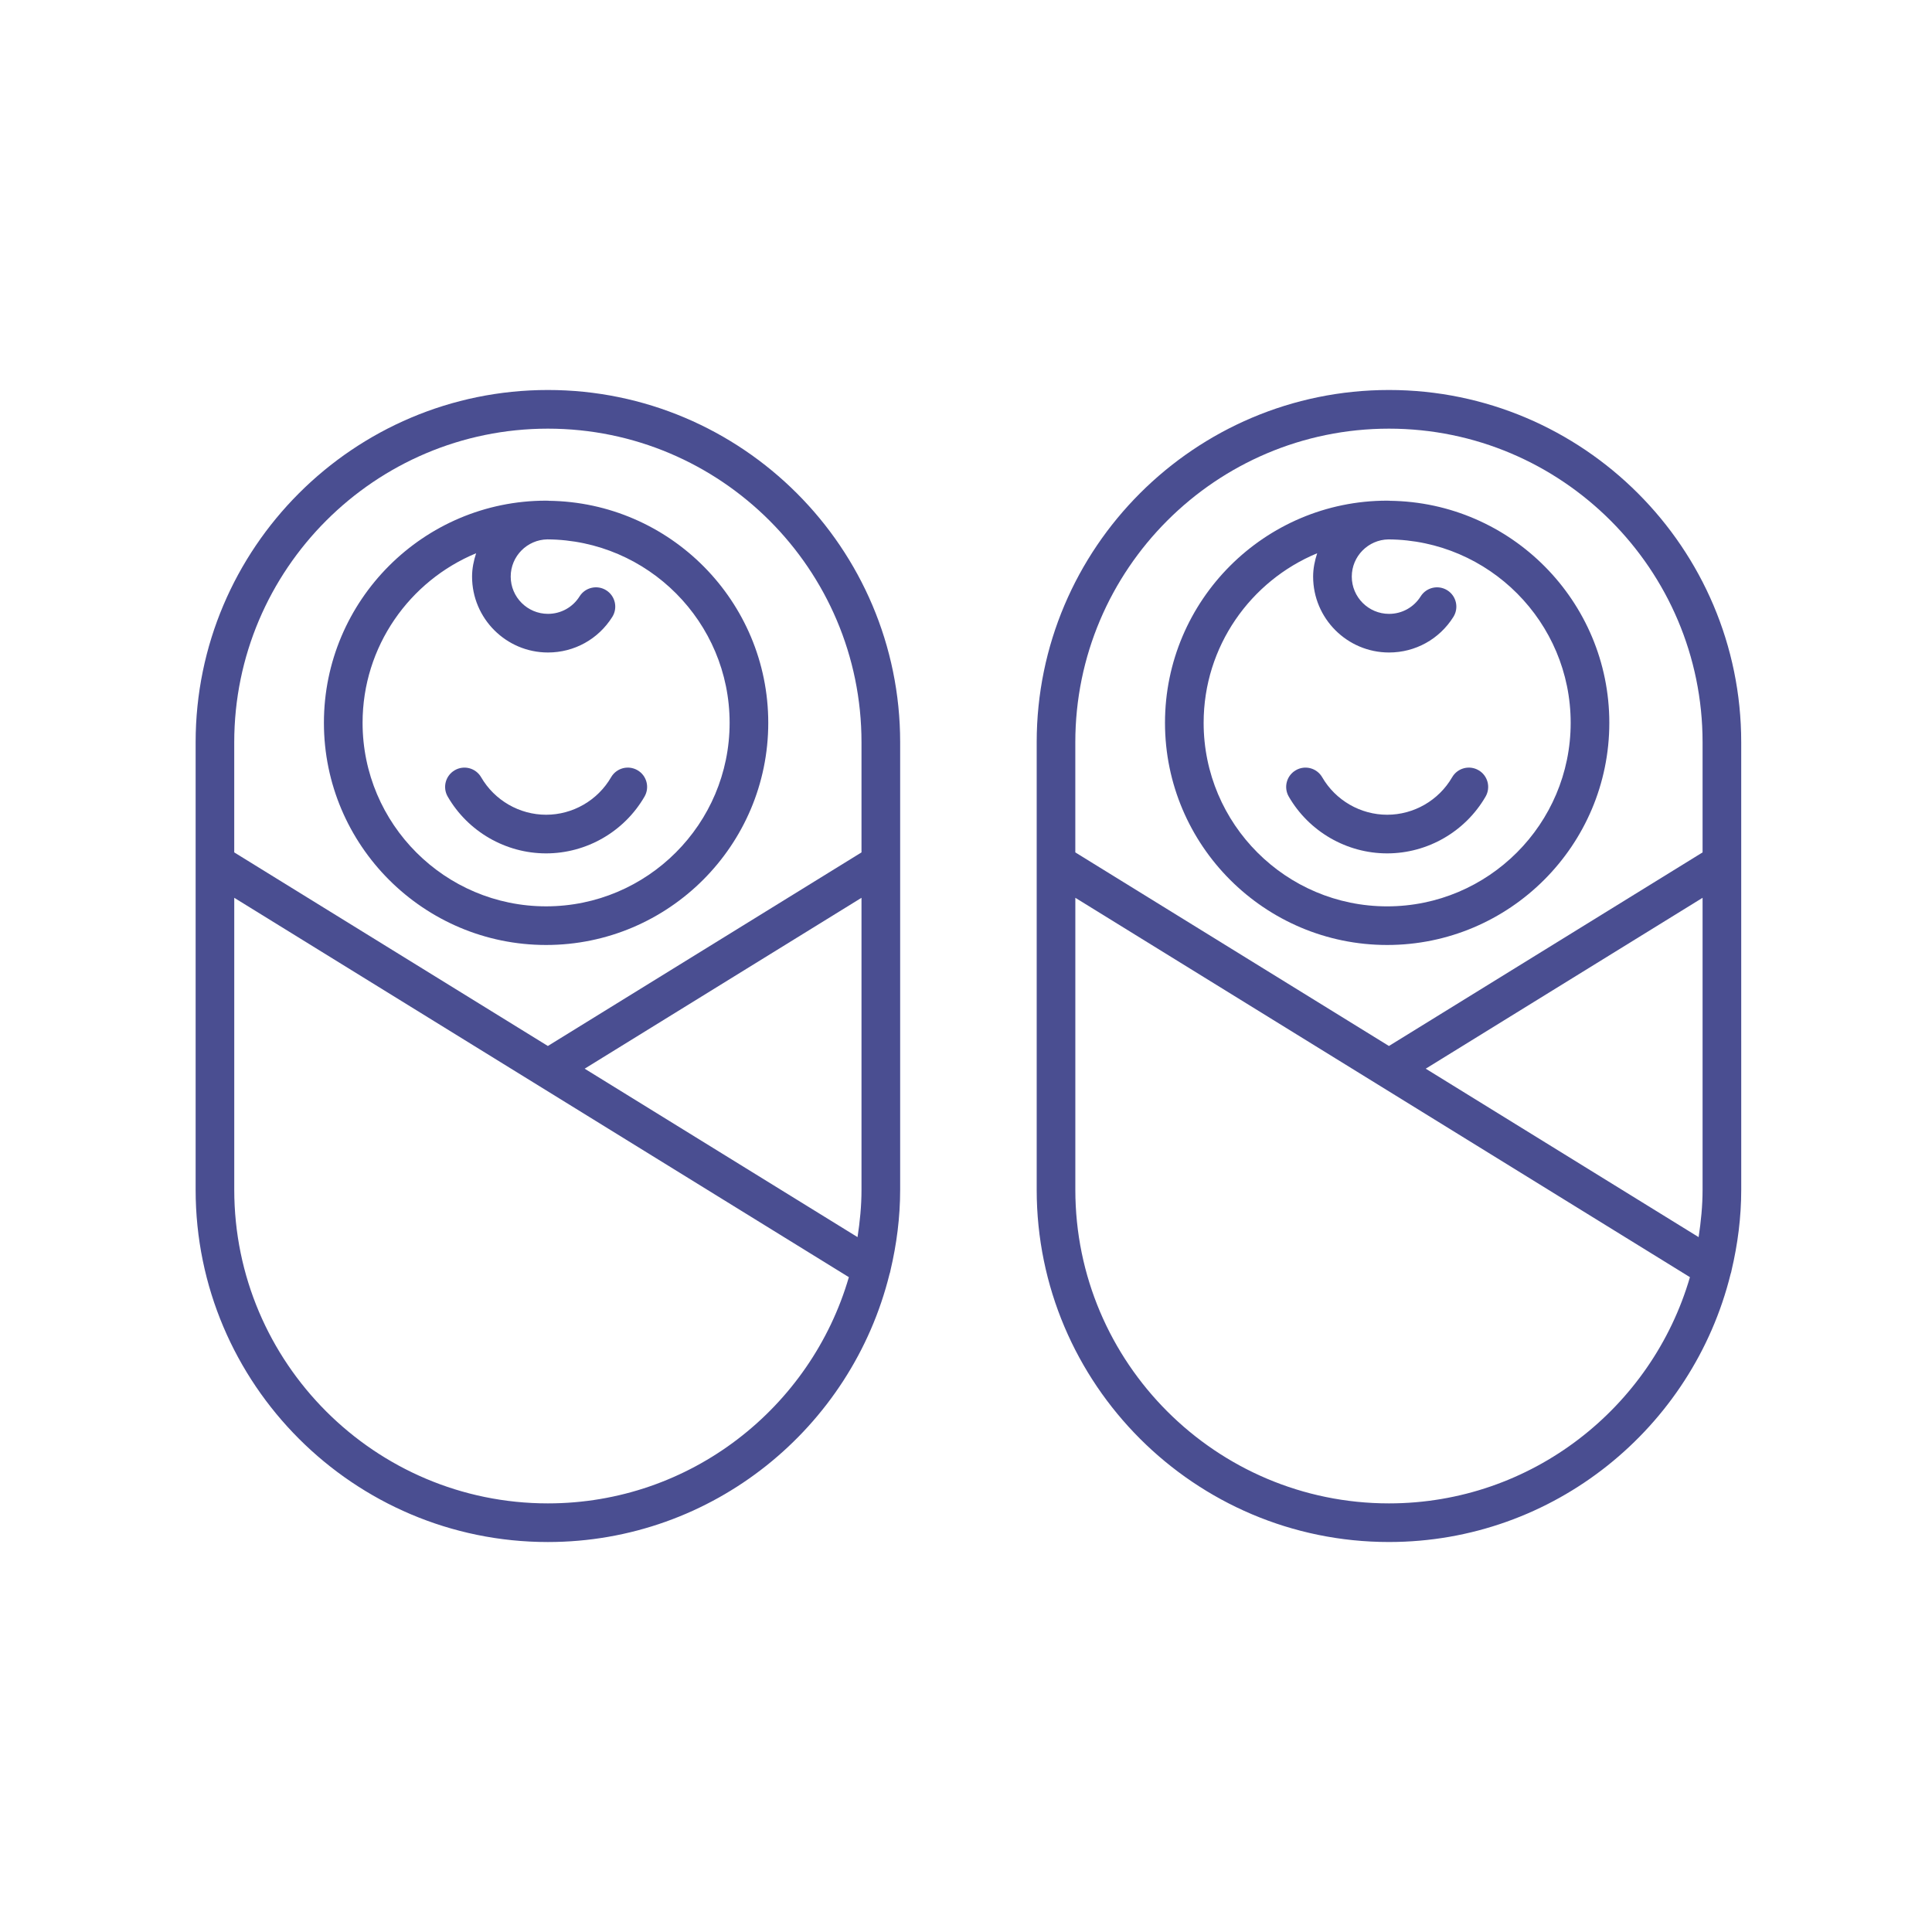 <svg width="100" height="100" viewBox="0 0 100 100" fill="none" xmlns="http://www.w3.org/2000/svg">
<path d="M28.358 79.815C36.905 79.815 44.077 73.896 46.041 65.947C46.062 65.881 46.085 65.818 46.092 65.751C46.408 64.409 46.592 63.018 46.592 61.581V38.419C46.592 28.365 38.412 20.186 28.359 20.186C18.306 20.186 10.126 28.365 10.126 38.419V61.581C10.125 71.635 18.305 79.815 28.358 79.815ZM44.386 64.033L30.262 55.315L44.591 46.47V61.582C44.592 62.417 44.509 63.231 44.386 64.033ZM28.358 22.187C37.309 22.187 44.591 29.469 44.591 38.42V44.12L28.357 54.14L12.124 44.12V38.42C12.125 29.469 19.407 22.187 28.358 22.187ZM12.125 46.47L43.937 66.106C41.972 72.86 35.738 77.815 28.358 77.815C19.407 77.815 12.125 70.533 12.125 61.582V46.47Z" fill="#4A4E91"/>
<path d="M28.266 48.912C34.607 48.912 39.765 43.754 39.765 37.413C39.765 31.117 34.677 25.992 28.396 25.921C28.385 25.921 28.375 25.914 28.363 25.914C28.352 25.914 28.342 25.917 28.33 25.917C28.308 25.917 28.287 25.914 28.265 25.914C21.925 25.914 16.766 31.072 16.766 37.413C16.766 43.754 21.925 48.912 28.266 48.912ZM24.644 28.636C24.519 29.019 24.434 29.42 24.434 29.844C24.434 32.011 26.197 33.773 28.363 33.773C29.724 33.773 30.969 33.084 31.693 31.93C31.986 31.462 31.845 30.845 31.377 30.552C30.91 30.259 30.292 30.401 29.999 30.868C29.644 31.435 29.032 31.773 28.363 31.773C27.299 31.773 26.434 30.908 26.434 29.844C26.434 28.791 27.282 27.936 28.331 27.918C33.539 27.954 37.765 32.198 37.765 37.413C37.765 42.65 33.504 46.912 28.266 46.912C23.029 46.912 18.767 42.651 18.767 37.413C18.767 33.458 21.199 30.063 24.644 28.636Z" fill="#4A4E91"/>
<path d="M28.266 44.171C30.359 44.171 32.31 43.045 33.36 41.232C33.637 40.754 33.474 40.142 32.996 39.866C32.518 39.589 31.906 39.752 31.63 40.23C30.937 41.427 29.648 42.171 28.267 42.171C26.886 42.171 25.598 41.427 24.904 40.231C24.627 39.752 24.016 39.589 23.538 39.867C23.06 40.144 22.897 40.756 23.174 41.233C24.222 43.045 26.174 44.171 28.266 44.171Z" fill="#4A4E91"/>
<path d="M90.125 38.419C90.125 28.365 81.945 20.186 71.892 20.186C61.839 20.186 53.659 28.365 53.659 38.419V61.581C53.659 71.635 61.839 79.814 71.892 79.814C80.439 79.814 87.611 73.895 89.575 65.946C89.596 65.88 89.619 65.817 89.626 65.75C89.942 64.408 90.126 63.017 90.126 61.58L90.125 38.419ZM88.125 61.582C88.125 62.417 88.042 63.231 87.92 64.033L73.796 55.315L88.125 46.47V61.582ZM71.892 22.187C80.843 22.187 88.125 29.469 88.125 38.42V44.12L71.891 54.14L55.658 44.12V38.42C55.658 29.469 62.94 22.187 71.892 22.187ZM71.892 77.815C62.941 77.815 55.659 70.533 55.659 61.582V46.47L87.471 66.106C85.505 72.86 79.271 77.815 71.892 77.815Z" fill="#4A4E91"/>
<path d="M71.799 48.912C78.139 48.912 83.298 43.754 83.298 37.413C83.298 31.117 78.21 25.992 71.93 25.921C71.919 25.921 71.909 25.914 71.897 25.914C71.886 25.914 71.876 25.917 71.864 25.917C71.842 25.917 71.821 25.914 71.799 25.914C65.458 25.914 60.3 31.072 60.3 37.413C60.3 43.754 65.458 48.912 71.799 48.912ZM68.177 28.636C68.052 29.019 67.967 29.42 67.967 29.844C67.967 32.011 69.73 33.773 71.897 33.773C73.257 33.773 74.502 33.085 75.227 31.931C75.521 31.463 75.38 30.846 74.912 30.553C74.446 30.26 73.828 30.4 73.534 30.868C73.178 31.435 72.566 31.774 71.898 31.774C70.834 31.774 69.968 30.909 69.968 29.845C69.968 28.792 70.817 27.937 71.865 27.919C77.072 27.955 81.298 32.199 81.298 37.414C81.298 42.651 77.037 46.913 71.799 46.913C66.561 46.913 62.3 42.652 62.3 37.414C62.3 33.458 64.732 30.063 68.177 28.636Z" fill="#4A4E91"/>
<path d="M71.799 44.171C73.892 44.171 75.843 43.045 76.893 41.232C77.17 40.754 77.007 40.142 76.529 39.866C76.051 39.589 75.439 39.752 75.163 40.23C74.47 41.427 73.181 42.171 71.8 42.171C70.419 42.171 69.13 41.427 68.437 40.231C68.16 39.752 67.548 39.589 67.071 39.867C66.593 40.143 66.43 40.755 66.707 41.233C67.755 43.045 69.707 44.171 71.799 44.171Z" fill="#4A4E91"/>
</svg>
